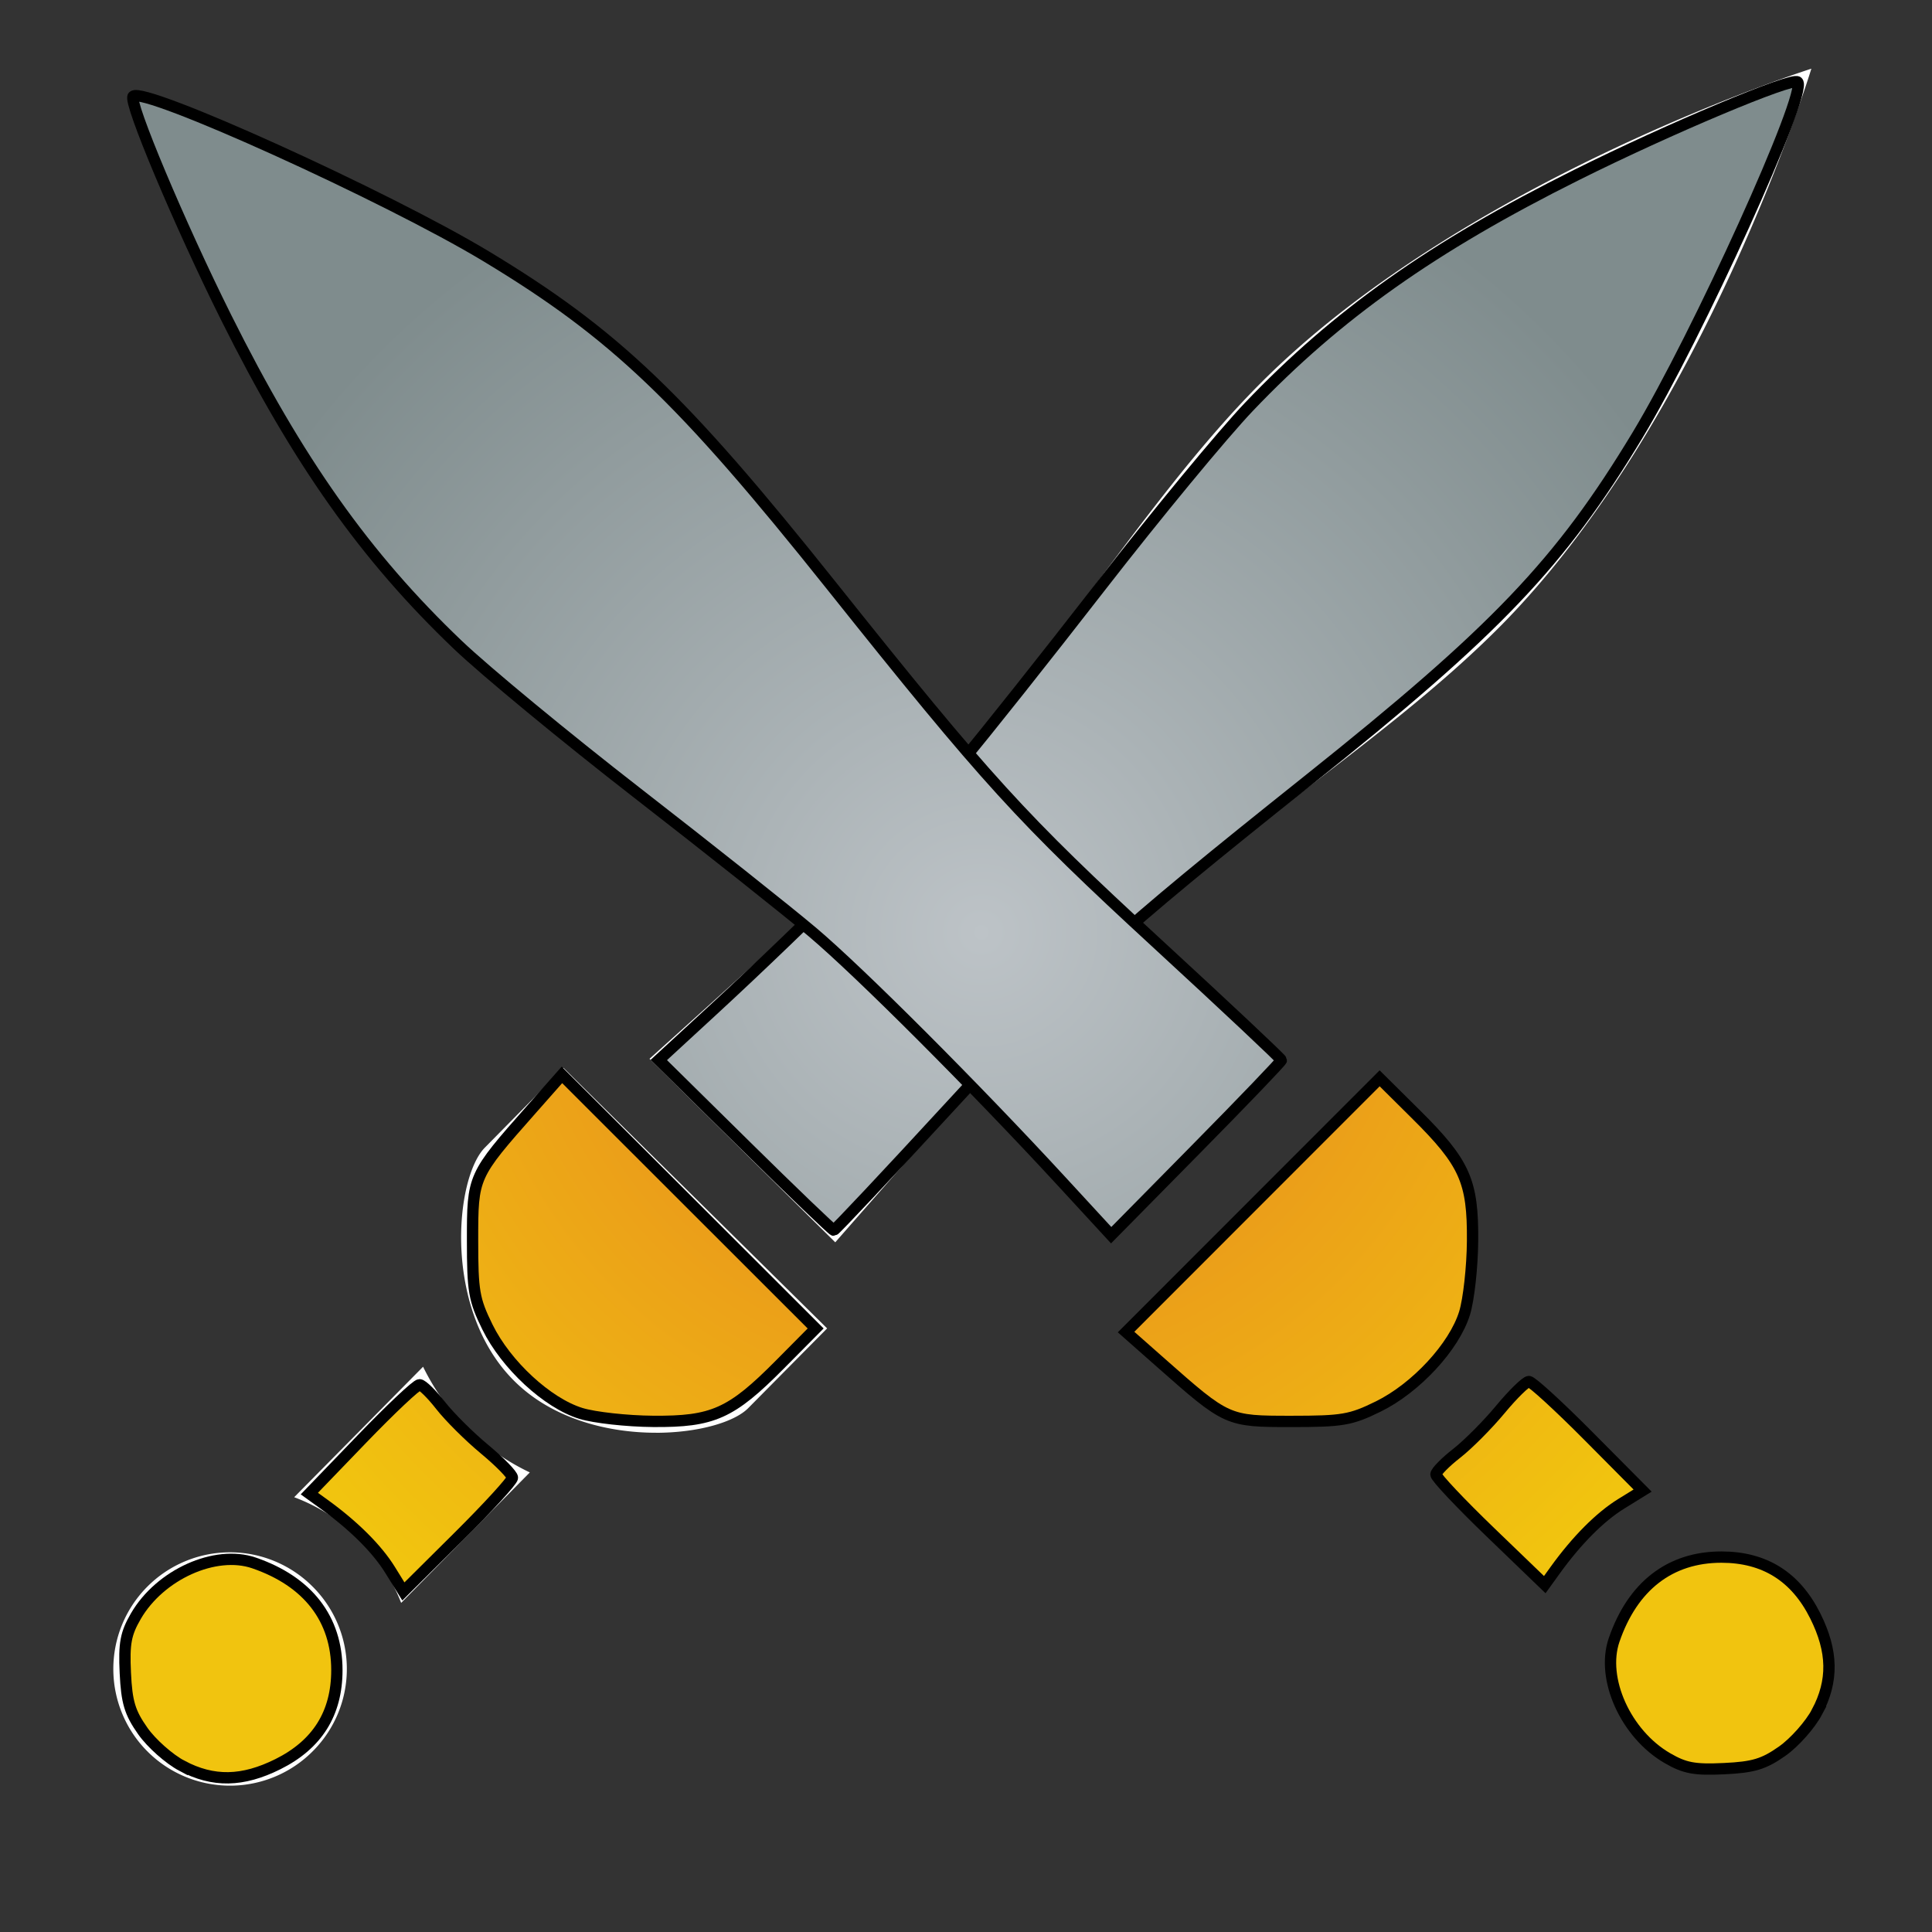 <?xml version="1.0" encoding="UTF-8" standalone="no"?>
<svg
   style="height: 512px; width: 512px;"
   viewBox="0 0 512 512"
   version="1.1"
   id="svg8"
   sodipodi:docname="combat.svg"
   inkscape:version="1.1.2 (0a00cf5339, 2022-02-04)"
   xmlns:inkscape="http://www.inkscape.org/namespaces/inkscape"
   xmlns:sodipodi="http://sodipodi.sourceforge.net/DTD/sodipodi-0.dtd"
   xmlns:xlink="http://www.w3.org/1999/xlink"
   xmlns="http://www.w3.org/2000/svg"
   xmlns:svg="http://www.w3.org/2000/svg">
  <rect x="0" y="0" width="512" height="512" fill="#333333" stroke="none"/>
  <defs
     id="defs12">
    <radialGradient
       inkscape:collect="always"
       xlink:href="#linearGradient14089"
       id="radialGradient940"
       gradientUnits="userSpaceOnUse"
       gradientTransform="matrix(1,0,0,1.014,-0.97,-13.783)"
       cx="255.806"
       cy="256.674"
       fx="255.806"
       fy="256.674"
       r="221.736" />
    <linearGradient
       inkscape:collect="always"
       id="linearGradient14089">
      <stop
         style="stop-color:#bdc3c7;stop-opacity:1;"
         offset="0"
         id="stop14085" />
      <stop
         style="stop-color:#7f8c8d;stop-opacity:1;"
         offset="1"
         id="stop14087" />
    </linearGradient>
    <radialGradient
       inkscape:collect="always"
       xlink:href="#linearGradient4608"
       id="radialGradient942"
       gradientUnits="userSpaceOnUse"
       gradientTransform="matrix(1,0,0,1.014,-0.97,-13.783)"
       cx="255.806"
       cy="256.674"
       fx="255.806"
       fy="256.674"
       r="221.736" />
    <linearGradient
       inkscape:collect="always"
       id="linearGradient4608">
      <stop
         style="stop-color:#e67e22;stop-opacity:1;"
         offset="0"
         id="stop4604" />
      <stop
         style="stop-color:#f1c40f;stop-opacity:1;"
         offset="1"
         id="stop4606" />
    </linearGradient>
    <radialGradient
       inkscape:collect="always"
       xlink:href="#linearGradient4608"
       id="radialGradient944"
       gradientUnits="userSpaceOnUse"
       gradientTransform="matrix(1,0,0,1.014,-0.97,-13.783)"
       cx="255.806"
       cy="256.674"
       fx="255.806"
       fy="256.674"
       r="221.736" />
    <radialGradient
       inkscape:collect="always"
       xlink:href="#linearGradient4608"
       id="radialGradient946"
       gradientUnits="userSpaceOnUse"
       gradientTransform="matrix(1,0,0,1.014,-0.97,-13.783)"
       cx="255.806"
       cy="256.674"
       fx="255.806"
       fy="256.674"
       r="221.736" />
    <radialGradient
       inkscape:collect="always"
       xlink:href="#linearGradient4608"
       id="radialGradient946-3"
       gradientUnits="userSpaceOnUse"
       gradientTransform="matrix(0,-1,1.014,0,-0.22,502.892)"
       cx="255.806"
       cy="256.674"
       fx="255.806"
       fy="256.674"
       r="221.736" />
    <radialGradient
       inkscape:collect="always"
       xlink:href="#linearGradient4608"
       id="radialGradient944-5"
       gradientUnits="userSpaceOnUse"
       gradientTransform="matrix(0,-1,1.014,0,-0.22,502.892)"
       cx="255.806"
       cy="256.674"
       fx="255.806"
       fy="256.674"
       r="221.736" />
    <radialGradient
       inkscape:collect="always"
       xlink:href="#linearGradient4608"
       id="radialGradient942-3"
       gradientUnits="userSpaceOnUse"
       gradientTransform="matrix(0,-1,1.014,0,-0.22,502.892)"
       cx="255.806"
       cy="256.674"
       fx="255.806"
       fy="256.674"
       r="221.736" />
    <radialGradient
       inkscape:collect="always"
       xlink:href="#linearGradient14089"
       id="radialGradient940-5"
       gradientUnits="userSpaceOnUse"
       gradientTransform="matrix(0,-1,1.014,0,-0.22,502.892)"
       cx="255.806"
       cy="256.674"
       fx="255.806"
       fy="256.674"
       r="221.736" />
  </defs>
  <sodipodi:namedview
     id="namedview10"
     pagecolor="#ffffff"
     bordercolor="#000000"
     borderopacity="0.25"
     inkscape:showpageshadow="2"
     inkscape:pageopacity="0.0"
     inkscape:pagecheckerboard="0"
     inkscape:deskcolor="#d1d1d1"
     showgrid="false"
     inkscape:zoom="0.18371039"
     inkscape:cx="-1323.8252"
     inkscape:cy="-313.86906"
     inkscape:window-width="1276"
     inkscape:window-height="1376"
     inkscape:window-x="20"
     inkscape:window-y="20"
     inkscape:window-maximized="0"
     inkscape:current-layer="svg8"
     inkscape:pageshadow="2" />
  <g
     id="g6-3"
     transform="matrix(0.587,0,0,0.587,-157.297,-429.809)">
    <path
       d="m 492.656,20.406 -118.594,56.22 39.813,9.374 -86.97,86.97 -305.5,259.374 0.69,0.687 104.75,-47.467 -46.376,105.843 0.905,0.906 272.5,-319.875 73.22,-73.218 9.342,39.81 z m -473.25,0.063 c -1.347,23.43 5,39.947 16.563,52.218 L 60.062,374.967 77.624,360.093 55.904,87.655 C 113.879,119.609 225,112.82 272.811,194.375 l 66.625,-56.564 1.22,-1.218 C 292.74,38.666 86.01,99.716 19.406,20.47 Z m 359.531,151.56 -1.156,1.157 -57.25,67.188 c 82.006,47.945 75.587,159.267 107.283,218.03 l -272.157,-24.5 -14.812,17.408 301.562,27.125 c 12.48,12.283 29.4,19.084 53.688,17.687 -79.95,-67.2 -18.36,-275.754 -117.156,-324.094 z"
       fill="#ffffff"
       fill-opacity="1"
       id="path4-6" />
  </g>
  <g
     id="g6"
     transform="translate(-0.97,-10.289)">
    <path
       d="m 124.812,388.907 a 60.718,60.718 0 0 0 16.564,11.588 L 107.28,435.07 A 48.756,48.756 0 0 0 78.93,407.064 l 34.16,-34.576 a 61.093,61.093 0 0 0 11.722,16.42 z M 334.41,112.467 c -32.754,33.14 -57.813,79.127 -103.008,124.853 -9.13,9.245 -40.292,37.355 -58.303,53.555 l 49.223,48.64 c 15.98,-18.24 43.727,-49.744 52.858,-58.978 45.154,-45.726 90.828,-71.39 123.57,-104.477 C 452.683,121.485 481,28.492 481,28.492 c 0,0 -92.67,29.4 -146.59,83.976 z M 83.656,430.594 a 30.92,30.92 0 1 0 0.26,43.727 30.817,30.817 0 0 0 -0.26,-43.727 z m 91.13,-40.603 c 11.16,0 20.822,-2.81 24.497,-6.56 l 20.885,-21.103 -69.88,-69.047 -20.823,21.135 c -7.964,8.068 -11.233,43.06 7.85,61.905 10.12,10.026 24.79,13.66 37.47,13.66 z"
       fill="#ffffff"
       fill-opacity="1"
       id="path4" />
  </g>
  <path
     style="fill:url(#radialGradient940);fill-opacity:1;stroke:#000000;stroke-width:3;stroke-dasharray:none;stroke-opacity:1"
     d="m 197.459,303.462 -22.874,-22.554 14.101,-12.988 c 25.061,-23.083 55.691,-53.696 66.249,-66.21 5.663,-6.712 22.262,-27.621 36.887,-46.463 14.625,-18.842 32.255,-40.198 39.178,-47.457 23.355,-24.49 48.686,-42.416 86.824,-61.441 24.604,-12.273 57.212,-25.983 58.57,-24.625 2.723,2.723 -26.548,67.284 -42.445,93.622 -20.49,33.946 -37.419,51.687 -87.259,91.443 -51.646,41.196 -61.688,50.339 -94.822,86.336 -16.652,18.09 -30.559,32.891 -30.905,32.891 -0.346,0 -10.923,-10.149 -23.504,-22.554 z"
     id="path16530" />
  <path
     style="fill:url(#radialGradient942);fill-opacity:1;stroke:#000000;stroke-width:3;stroke-dasharray:none;stroke-opacity:1"
     d="m 153.942,374.568 c -8.875,-2.732 -19.842,-12.869 -24.761,-22.885 -3.572,-7.274 -3.949,-9.469 -3.949,-23.011 0,-16.984 0.019,-17.027 15.528,-34.583 l 8.155,-9.232 33.621,33.599 33.621,33.599 -9.506,9.584 c -12.9,13.005 -17.72,15.165 -33.57,15.041 -6.929,-0.054 -15.542,-1.005 -19.14,-2.112 z"
     id="path16532" />
  <path
     style="fill:url(#radialGradient944);fill-opacity:1;stroke:#000000;stroke-width:3;stroke-dasharray:none;stroke-opacity:1"
     d="M 103.376,416.045 C 99.927,410.466 93.712,404.279 85.887,398.635 l -3.91,-2.82 13.925,-14.453 c 7.659,-7.949 14.536,-14.424 15.282,-14.388 0.746,0.036 3.261,2.509 5.588,5.495 2.327,2.986 7.557,8.192 11.624,11.568 4.066,3.376 7.398,6.784 7.403,7.573 0.005,0.789 -6.494,7.893 -14.444,15.786 L 106.901,421.747 Z"
     id="path16534" />
  <path
     style="fill:url(#radialGradient946);fill-opacity:1;stroke:#000000;stroke-width:3;stroke-dasharray:none;stroke-opacity:1"
     d="m 48.252,467.973 c -3.418,-1.805 -8.099,-5.956 -10.402,-9.226 -3.447,-4.894 -4.267,-7.619 -4.638,-15.403 -0.373,-7.83 0.107,-10.418 2.789,-15.039 6.406,-11.035 21.055,-17.636 31.311,-14.11 14.299,4.916 21.963,14.834 21.963,28.421 0,11.447 -5.178,19.7 -15.625,24.906 -9.381,4.675 -17.137,4.812 -25.398,0.451 z"
     id="path16536" />
  <path
     style="fill:url(#radialGradient940-5);fill-opacity:1;stroke:#000000;stroke-width:3;stroke-dasharray:none;stroke-opacity:1"
     d="m 317.025,304.463 -22.554,22.874 -12.988,-14.101 c -23.083,-25.061 -53.696,-55.691 -66.21,-66.249 -6.712,-5.663 -27.621,-22.262 -46.463,-36.887 -18.842,-14.625 -40.198,-32.255 -47.457,-39.178 C 96.862,147.567 78.937,122.236 59.912,84.098 47.639,59.494 33.929,26.885 35.287,25.527 c 2.723,-2.723 67.284,26.548 93.622,42.445 33.946,20.49 51.687,37.419 91.442,87.259 41.196,51.646 50.339,61.688 86.336,94.822 18.09,16.652 32.891,30.559 32.891,30.905 0,0.346 -10.149,10.923 -22.554,23.504 z"
     id="path16530-2" />
  <path
     style="fill:url(#radialGradient942-3);fill-opacity:1;stroke:#000000;stroke-width:3;stroke-dasharray:none;stroke-opacity:1"
     d="m 388.131,347.98 c -2.732,8.875 -12.869,19.842 -22.885,24.761 -7.274,3.572 -9.469,3.949 -23.011,3.949 -16.984,0 -17.027,-0.019 -34.583,-15.528 l -9.232,-8.155 33.599,-33.621 33.599,-33.621 9.584,9.506 c 13.005,12.9 15.165,17.72 15.041,33.57 -0.054,6.929 -1.005,15.542 -2.112,19.14 z"
     id="path16532-7" />
  <path
     style="fill:url(#radialGradient944-5);fill-opacity:1;stroke:#000000;stroke-width:3;stroke-dasharray:none;stroke-opacity:1"
     d="m 429.607,398.546 c -5.579,3.449 -11.766,9.664 -17.41,17.489 l -2.82,3.91 -14.453,-13.925 c -7.949,-7.659 -14.424,-14.536 -14.388,-15.282 0.036,-0.746 2.509,-3.261 5.495,-5.588 2.986,-2.327 8.192,-7.557 11.568,-11.624 3.376,-4.066 6.784,-7.398 7.573,-7.403 0.789,-0.005 7.893,6.494 15.786,14.444 l 14.351,14.453 z"
     id="path16534-0" />
  <path
     style="fill:url(#radialGradient946-3);fill-opacity:1;stroke:#000000;stroke-width:3;stroke-dasharray:none;stroke-opacity:1"
     d="m 481.536,453.67 c -1.805,3.418 -5.956,8.099 -9.226,10.402 -4.894,3.447 -7.619,4.267 -15.403,4.638 -7.83,0.373 -10.418,-0.107 -15.039,-2.789 -11.035,-6.406 -17.636,-21.055 -14.11,-31.311 4.916,-14.299 14.834,-21.963 28.421,-21.963 11.447,0 19.7,5.178 24.906,15.625 4.675,9.381 4.812,17.137 0.451,25.398 z"
     id="path16536-9" />
</svg>

